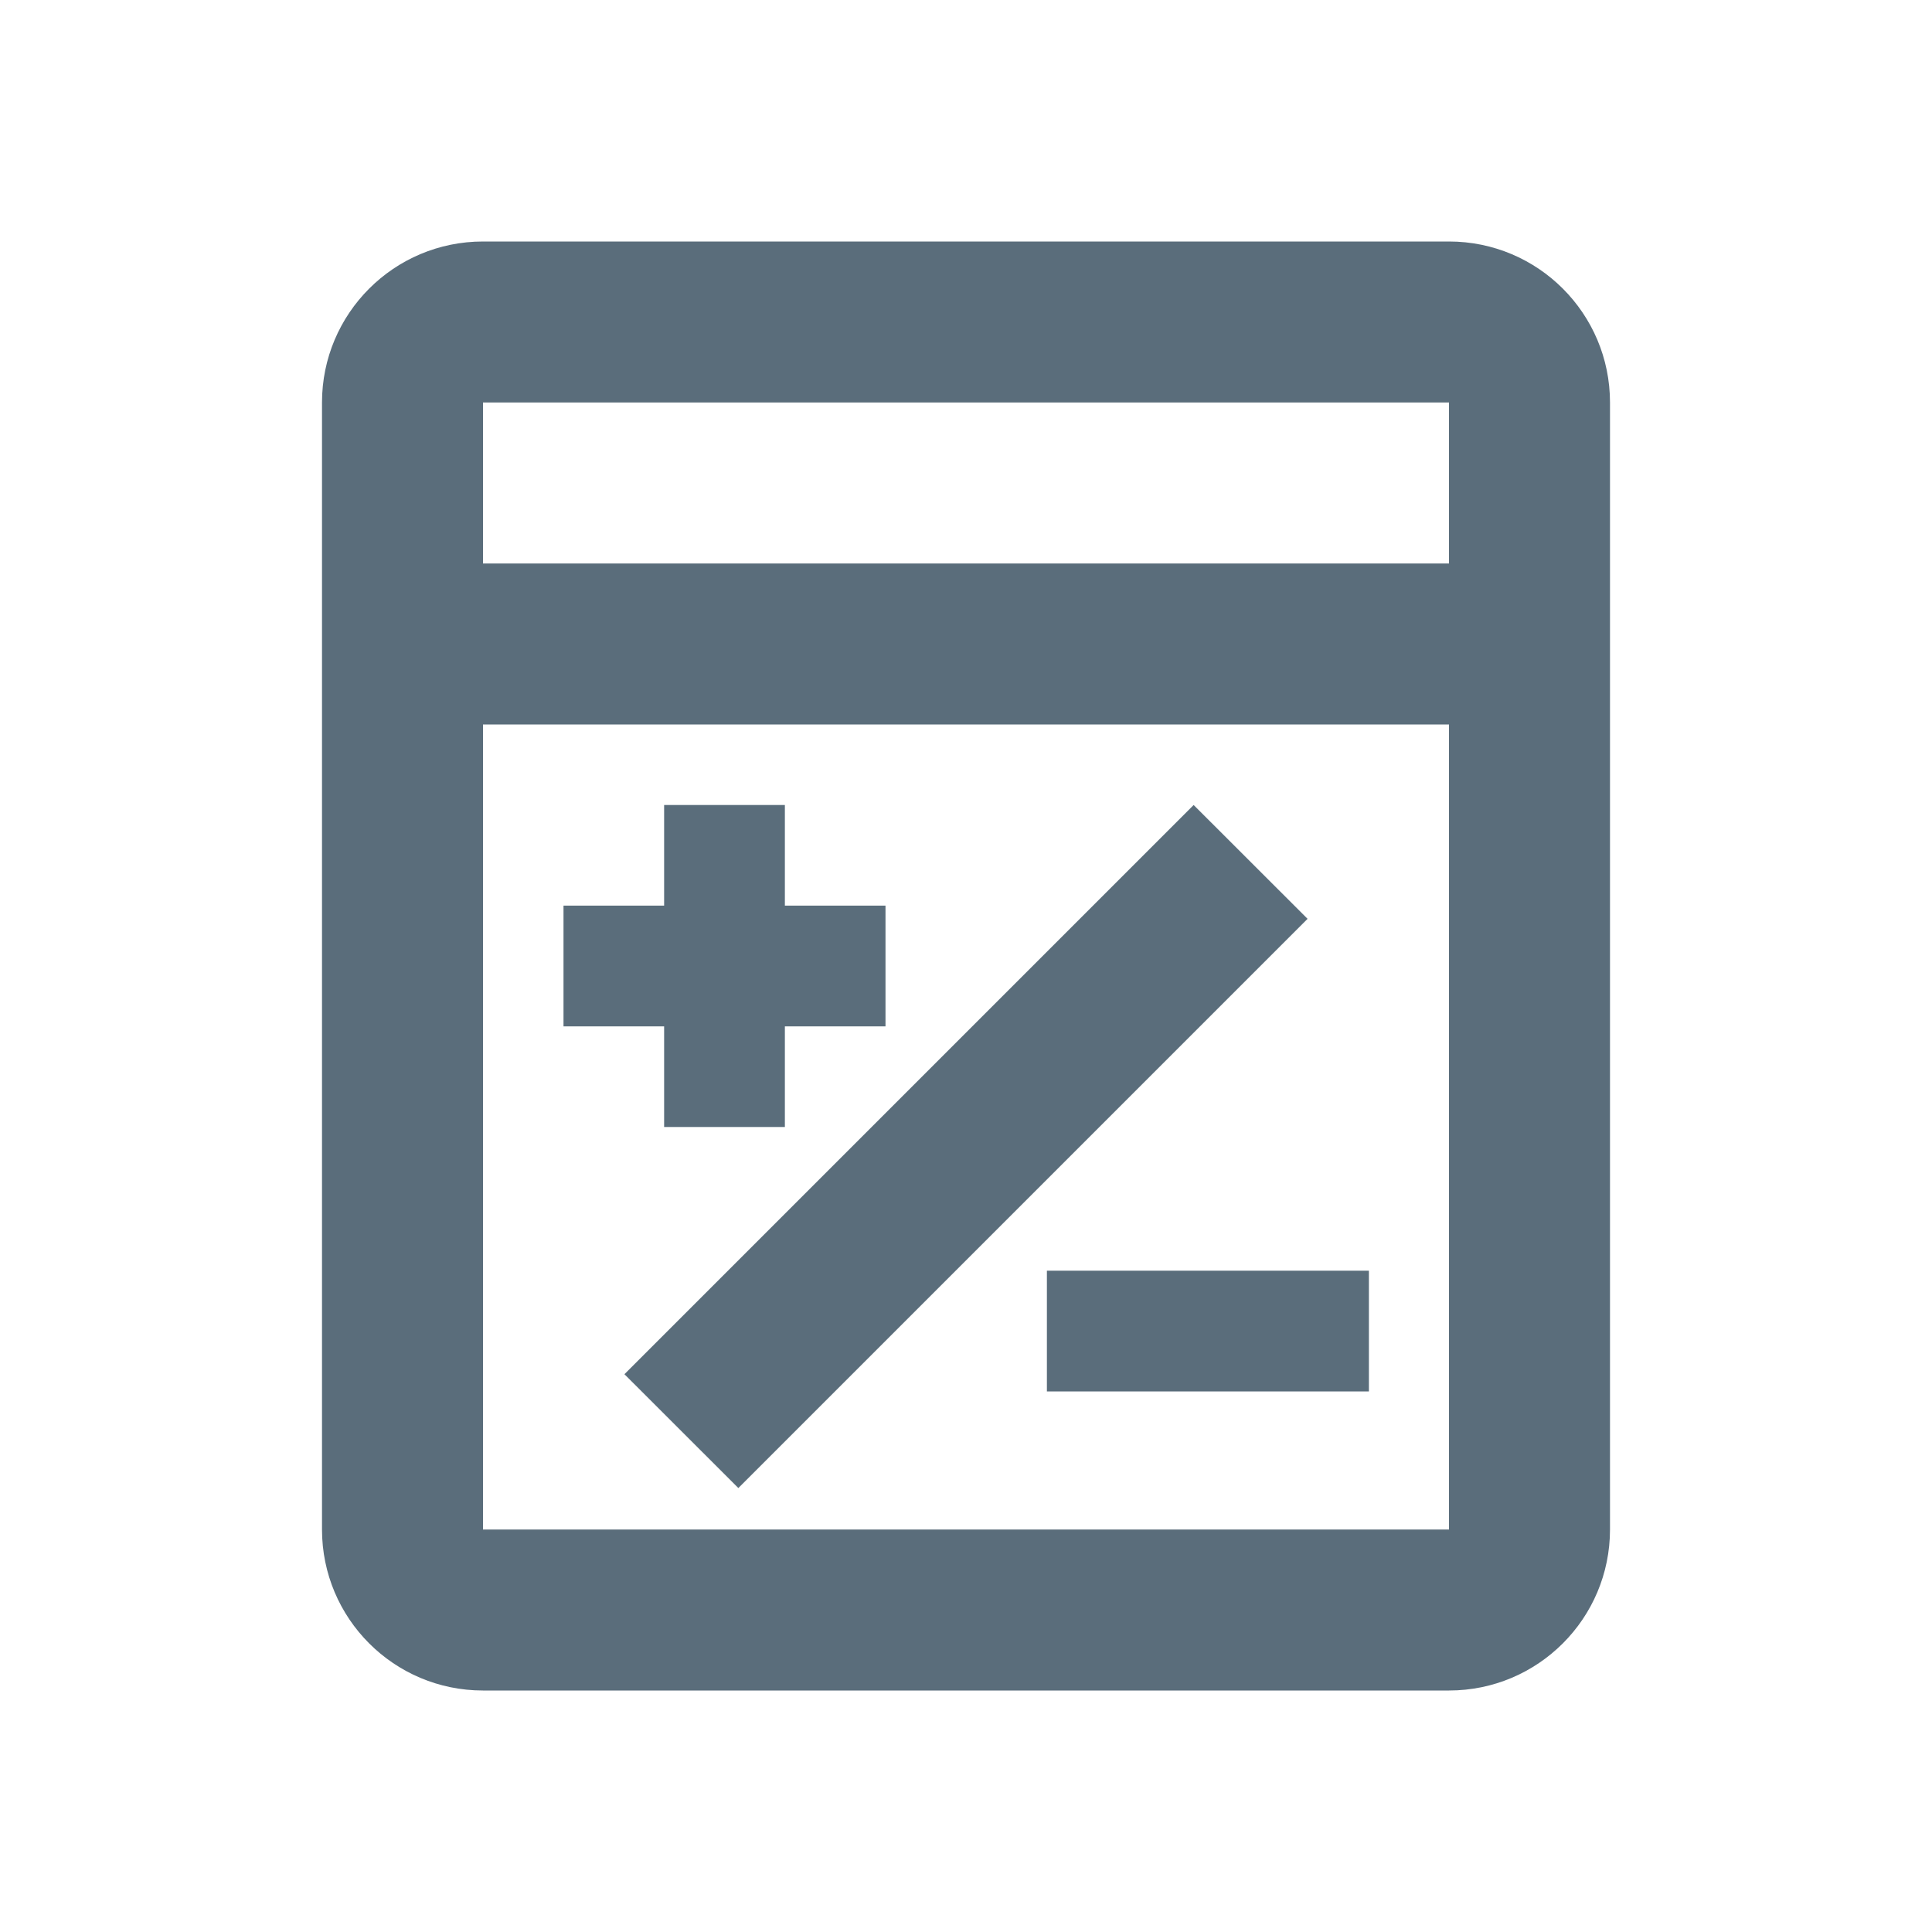 <svg width="24" height="24" viewBox="0 0 24 24" fill="none" xmlns="http://www.w3.org/2000/svg">
<path fill-rule="evenodd" clip-rule="evenodd" d="M6 3C4.895 3 4 3.895 4 5V19C4 20.105 4.895 21 6 21H18C19.105 21 20 20.105 20 19V5C20 3.895 19.105 3 18 3H6ZM18 5H6V19H18V5ZM13.005 15.785H17.005V17.285H13.005V15.785ZM14.828 10L7.757 17.071L9.172 18.485L16.243 11.414L14.828 10ZM9.75 11.25H11V12.75H9.75V14H8.25V12.75H7V11.25H8.25V10H9.75V11.25Z" fill="#5A6D7B"/>
<rect x="6" y="7" width="12" height="2" fill="#5A6D7B"/>
</svg>

